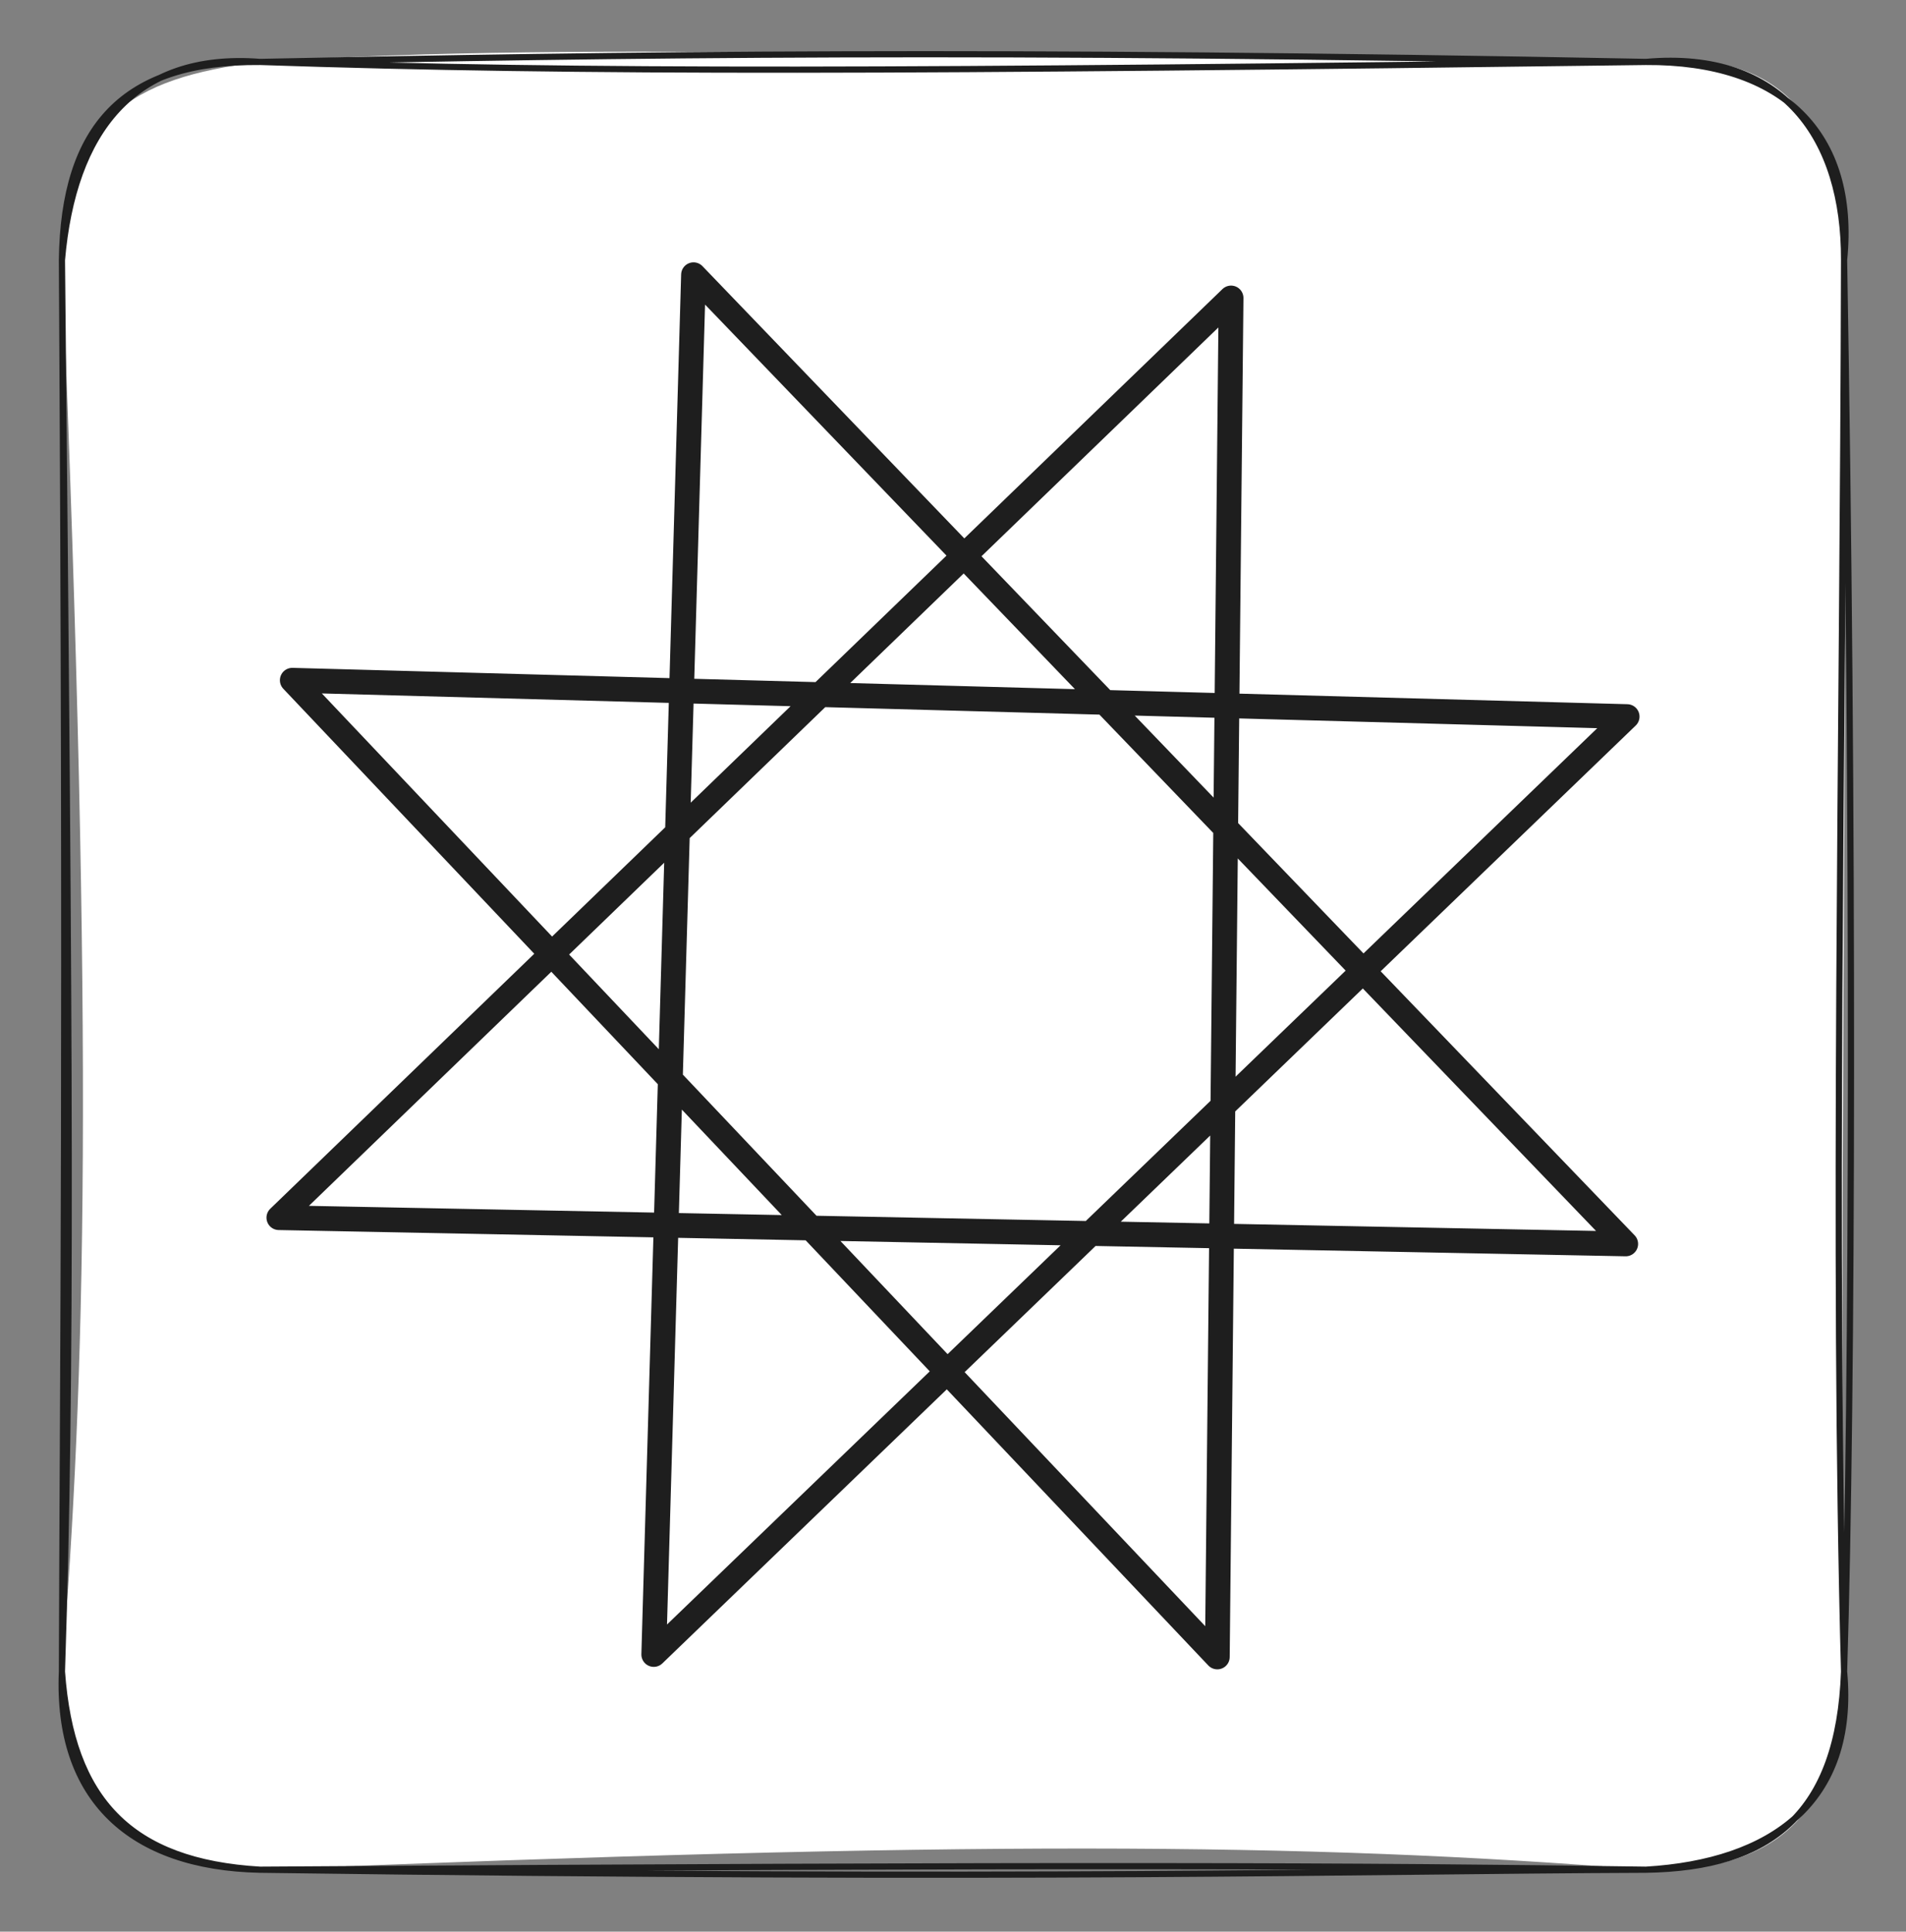 <svg version="1.1" xmlns="http://www.w3.org/2000/svg" viewBox="0 0 307.76 311.89" width="307.76" height="311.89"><rect x="0" y="0" width="307.76" height="311.89" fill="#808080" stroke="none"/><!-- svg-source:excalidraw --><defs><style class="style-fonts">
      </style></defs><g stroke-linecap="round" transform="translate(10 10) rotate(0 143.88 145.945)"><path d="M32 0 C87.07 -3.56, 147.38 -0.3, 255.76 0 C279.45 -2.66, 287.16 11.99, 287.76 32 C288.4 114.36, 286.87 189.93, 287.76 259.89 C287.42 278.93, 280.27 292.62, 255.76 291.89 C199.98 287.39, 144.77 287.27, 32 291.89 C12.08 293.1, -0.41 278.86, 0 259.89 C3.75 212.75, 5.24 160.9, 0 32 C1.01 9.26, 10.68 2.63, 32 0" stroke="none" stroke-width="0" fill="#ffffff"></path><path d="M32 0 C90.29 -1.2, 149.36 -2.06, 255.76 0 M32 0 C84.59 1.77, 136.17 1.56, 255.76 0 M255.76 0 C277.96 -1.98, 287.84 12.43, 287.76 32 M255.76 0 C277.75 -0.15, 289.83 11.51, 287.76 32 M287.76 32 C287.58 110.76, 285.91 191.11, 287.76 259.89 M287.76 32 C289.32 122.32, 289.17 214.41, 287.76 259.89 M287.76 259.89 C289.71 281.01, 275.99 290.7, 255.76 291.89 M287.76 259.89 C286.93 282.85, 275.95 291.59, 255.76 291.89 M255.76 291.89 C208.15 292.07, 158.53 293.61, 32 291.89 M255.76 291.89 C210.8 291.23, 163.47 291.02, 32 291.89 M32 291.89 C11.16 291.47, -0.88 280.55, 0 259.89 M32 291.89 C11.04 290.66, 1.49 280.59, 0 259.89 M0 259.89 C1.6 210.77, 1.31 164.3, 0 32 M0 259.89 C0.16 208.86, 0.76 157.32, 0 32 M0 32 C1.78 11.34, 11.53 -1.58, 32 0 M0 32 C0.29 10.43, 9.89 -0.18, 32 0" stroke="#1e1e1e" stroke-width="1" fill="none"></path></g><g stroke-linecap="round"><g transform="translate(103.286 266.12) rotate(358.822 50.59 -110.166)"><path d="M0 0 C4.27 -86.49, 8.55 -172.98, 11 -222.6 M0 0 C2.81 -56.8, 5.61 -113.6, 11 -222.6 M11 -222.6 C60.66 -168.8, 110.33 -115, 158.27 -63.05 M11 -222.6 C47.63 -182.92, 84.25 -143.25, 158.27 -63.05 M158.27 -63.05 C114.15 -64.82, 70.03 -66.59, -59.07 -71.76 M158.27 -63.05 C100.03 -65.39, 41.79 -67.72, -59.07 -71.76 M-59.07 -71.76 C-21.08 -106.98, 16.92 -142.19, 97.7 -217.06 M-59.07 -71.76 C-18.24 -109.61, 22.6 -147.46, 97.7 -217.06 M97.7 -217.06 C95.58 -148.03, 93.47 -79, 90.97 2.27 M97.7 -217.06 C95.19 -135.04, 92.67 -53.01, 90.97 2.27 M90.97 2.27 C57.93 -34.08, 24.89 -70.44, -55.12 -158.47 M90.97 2.27 C45.31 -47.97, -0.36 -98.22, -55.12 -158.47 M-55.12 -158.47 C3.73 -155.65, 62.58 -152.84, 160.25 -148.17 M-55.12 -158.47 C8.02 -155.45, 71.16 -152.43, 160.25 -148.17 M160.25 -148.17 C98.29 -90.88, 36.33 -33.59, 0 0 M160.25 -148.17 C127.96 -118.32, 95.67 -88.46, 0 0" stroke="#1e1e1e" stroke-width="4" fill="none"></path></g></g><mask></mask></svg>
